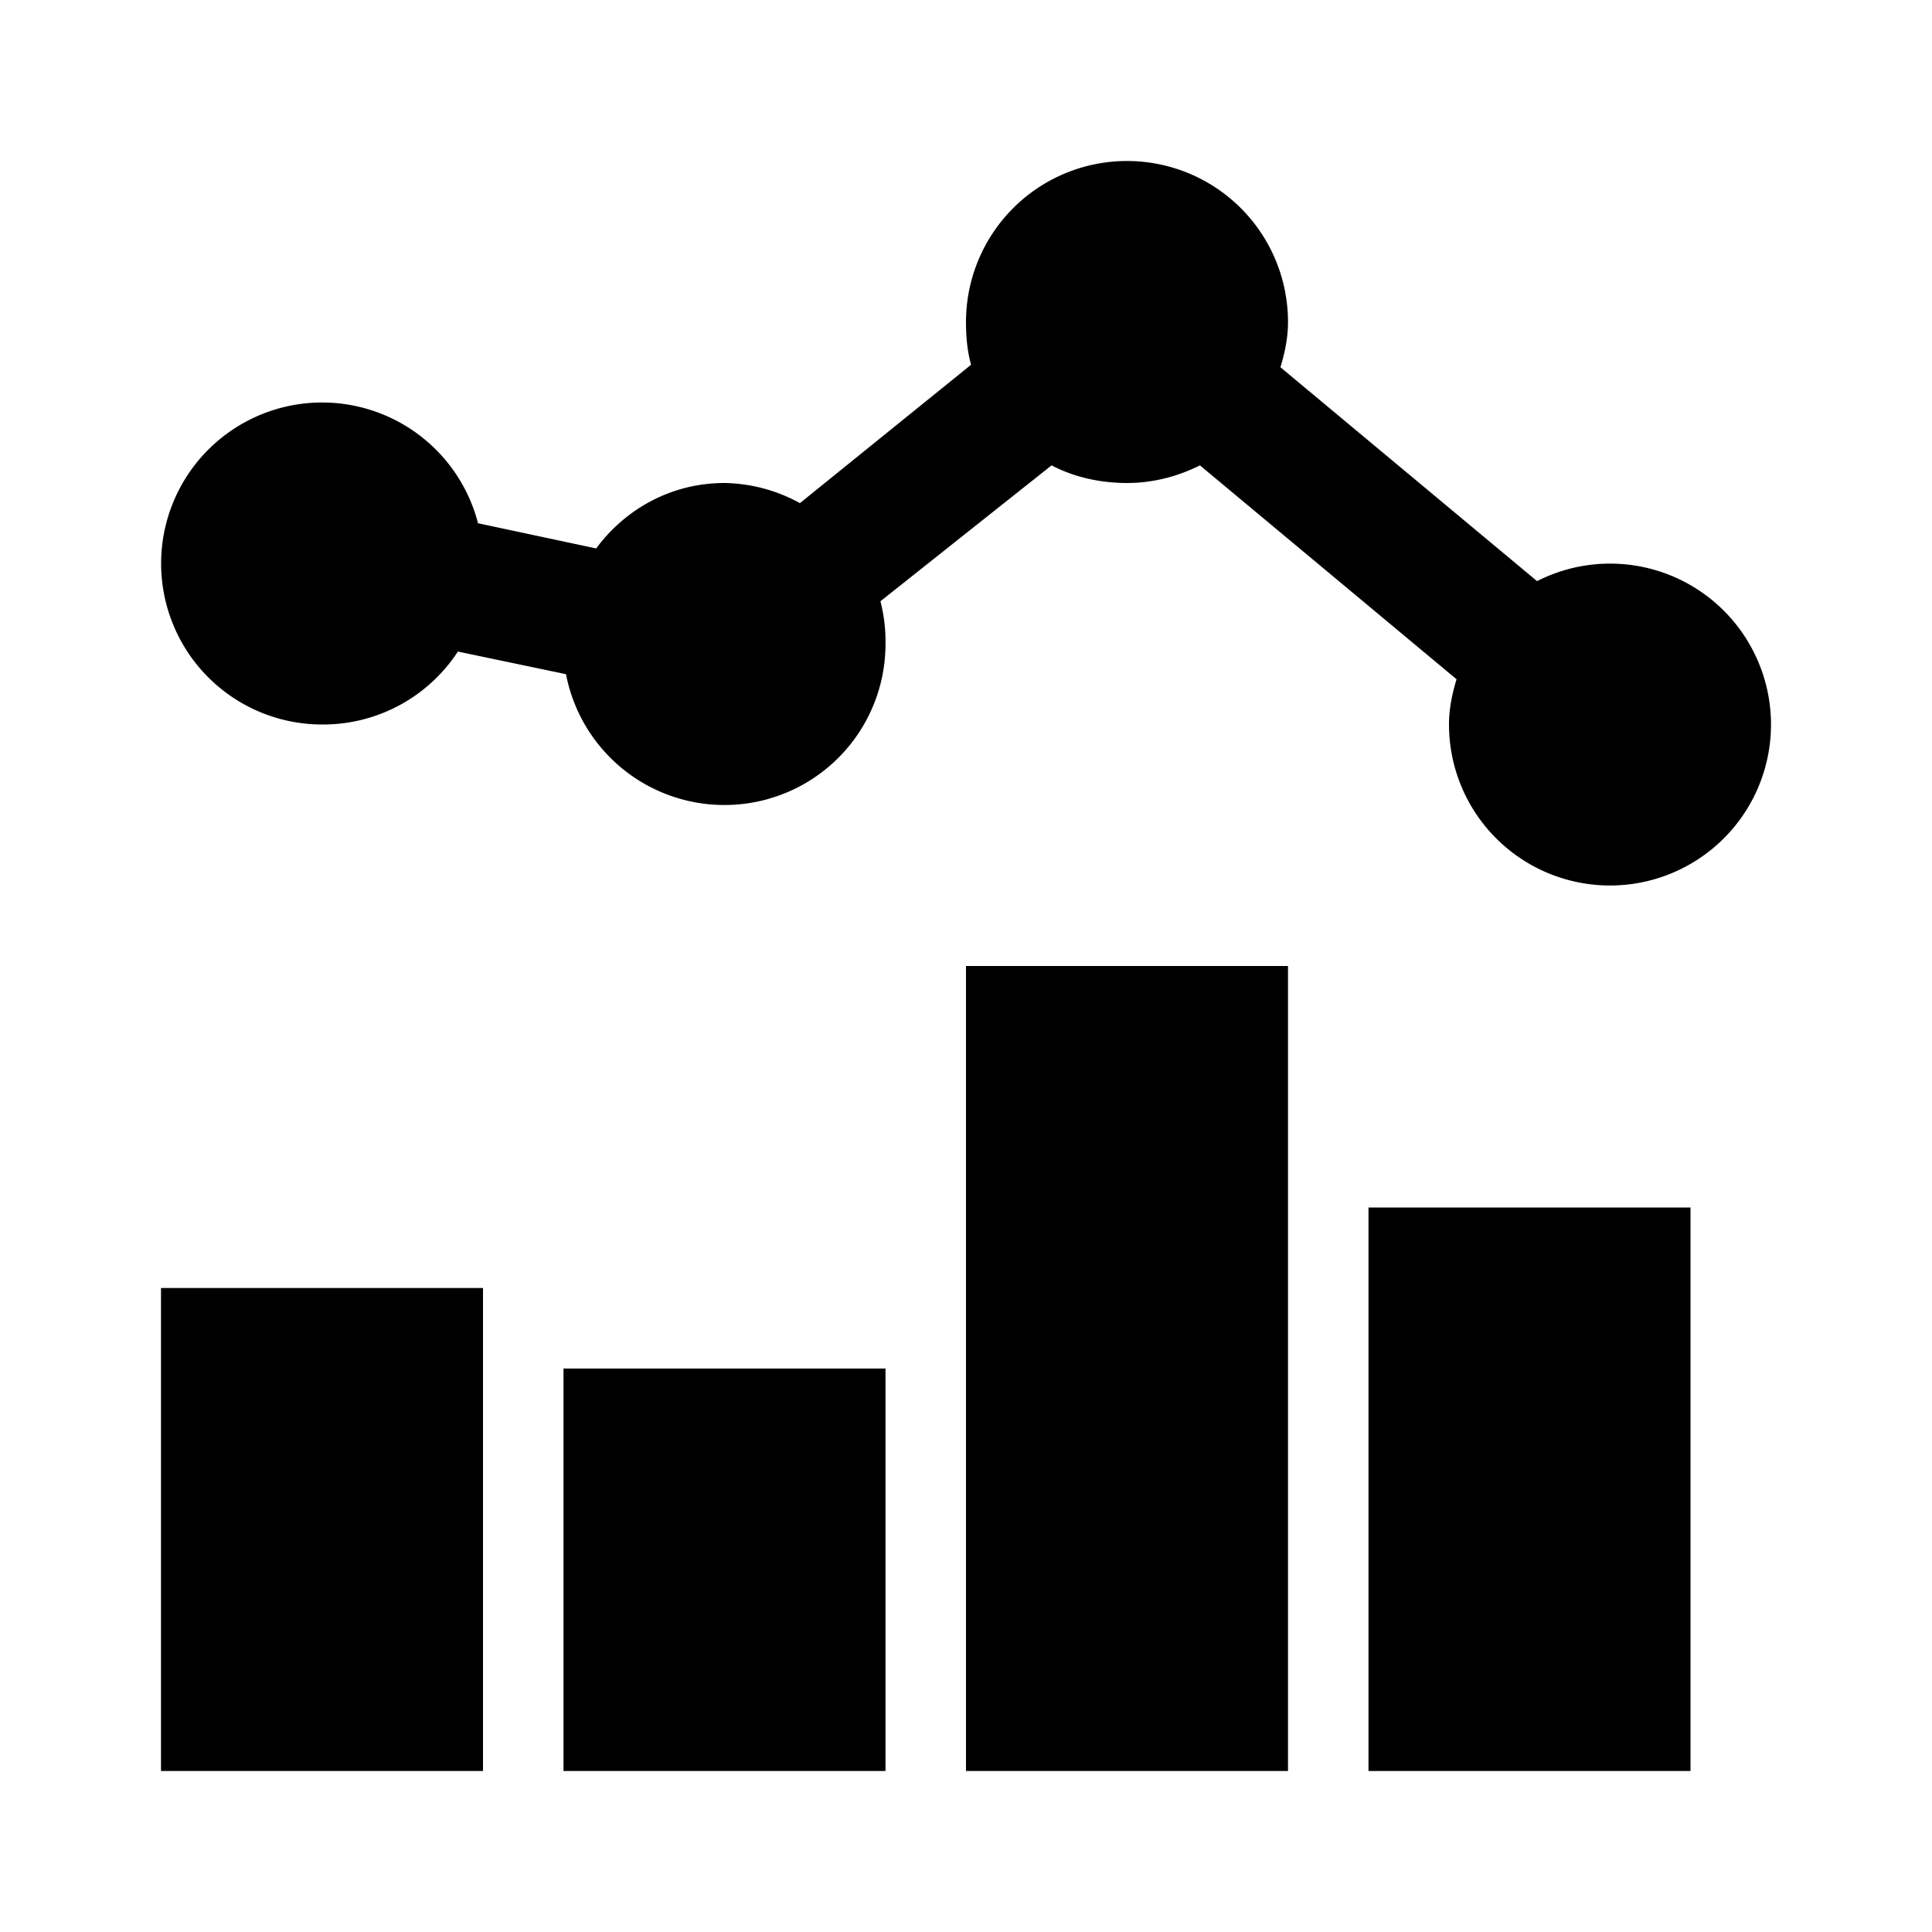 <svg xmlns="http://www.w3.org/2000/svg" viewBox="0 0 24 24"><path d="M14 2a2 2 0 0 0-2 2c0 .184.016.363.063.531L9.937 6.25A2.009 2.009 0 0 0 9 6c-.656 0-1.23.32-1.594.813L5.938 6.5A2 2 0 1 0 4 9a2 2 0 0 0 1.688-.906l1.343.281A2.004 2.004 0 0 0 9 10a2 2 0 0 0 2-2 1.98 1.98 0 0 0-.063-.531l2.126-1.688c.277.145.601.219.937.219.324 0 .633-.082.906-.219l3.188 2.657c-.055.18-.094.367-.094.562a1.999 1.999 0 1 0 4 0 1.999 1.999 0 0 0-2.906-1.781l-3.188-2.657c.055-.18.094-.367.094-.562a2 2 0 0 0-2-2zm-2 10v10h4V12zm5 3v7h4v-7zM2 16v6h4v-6zm5 1v5h4v-5z"/></svg>